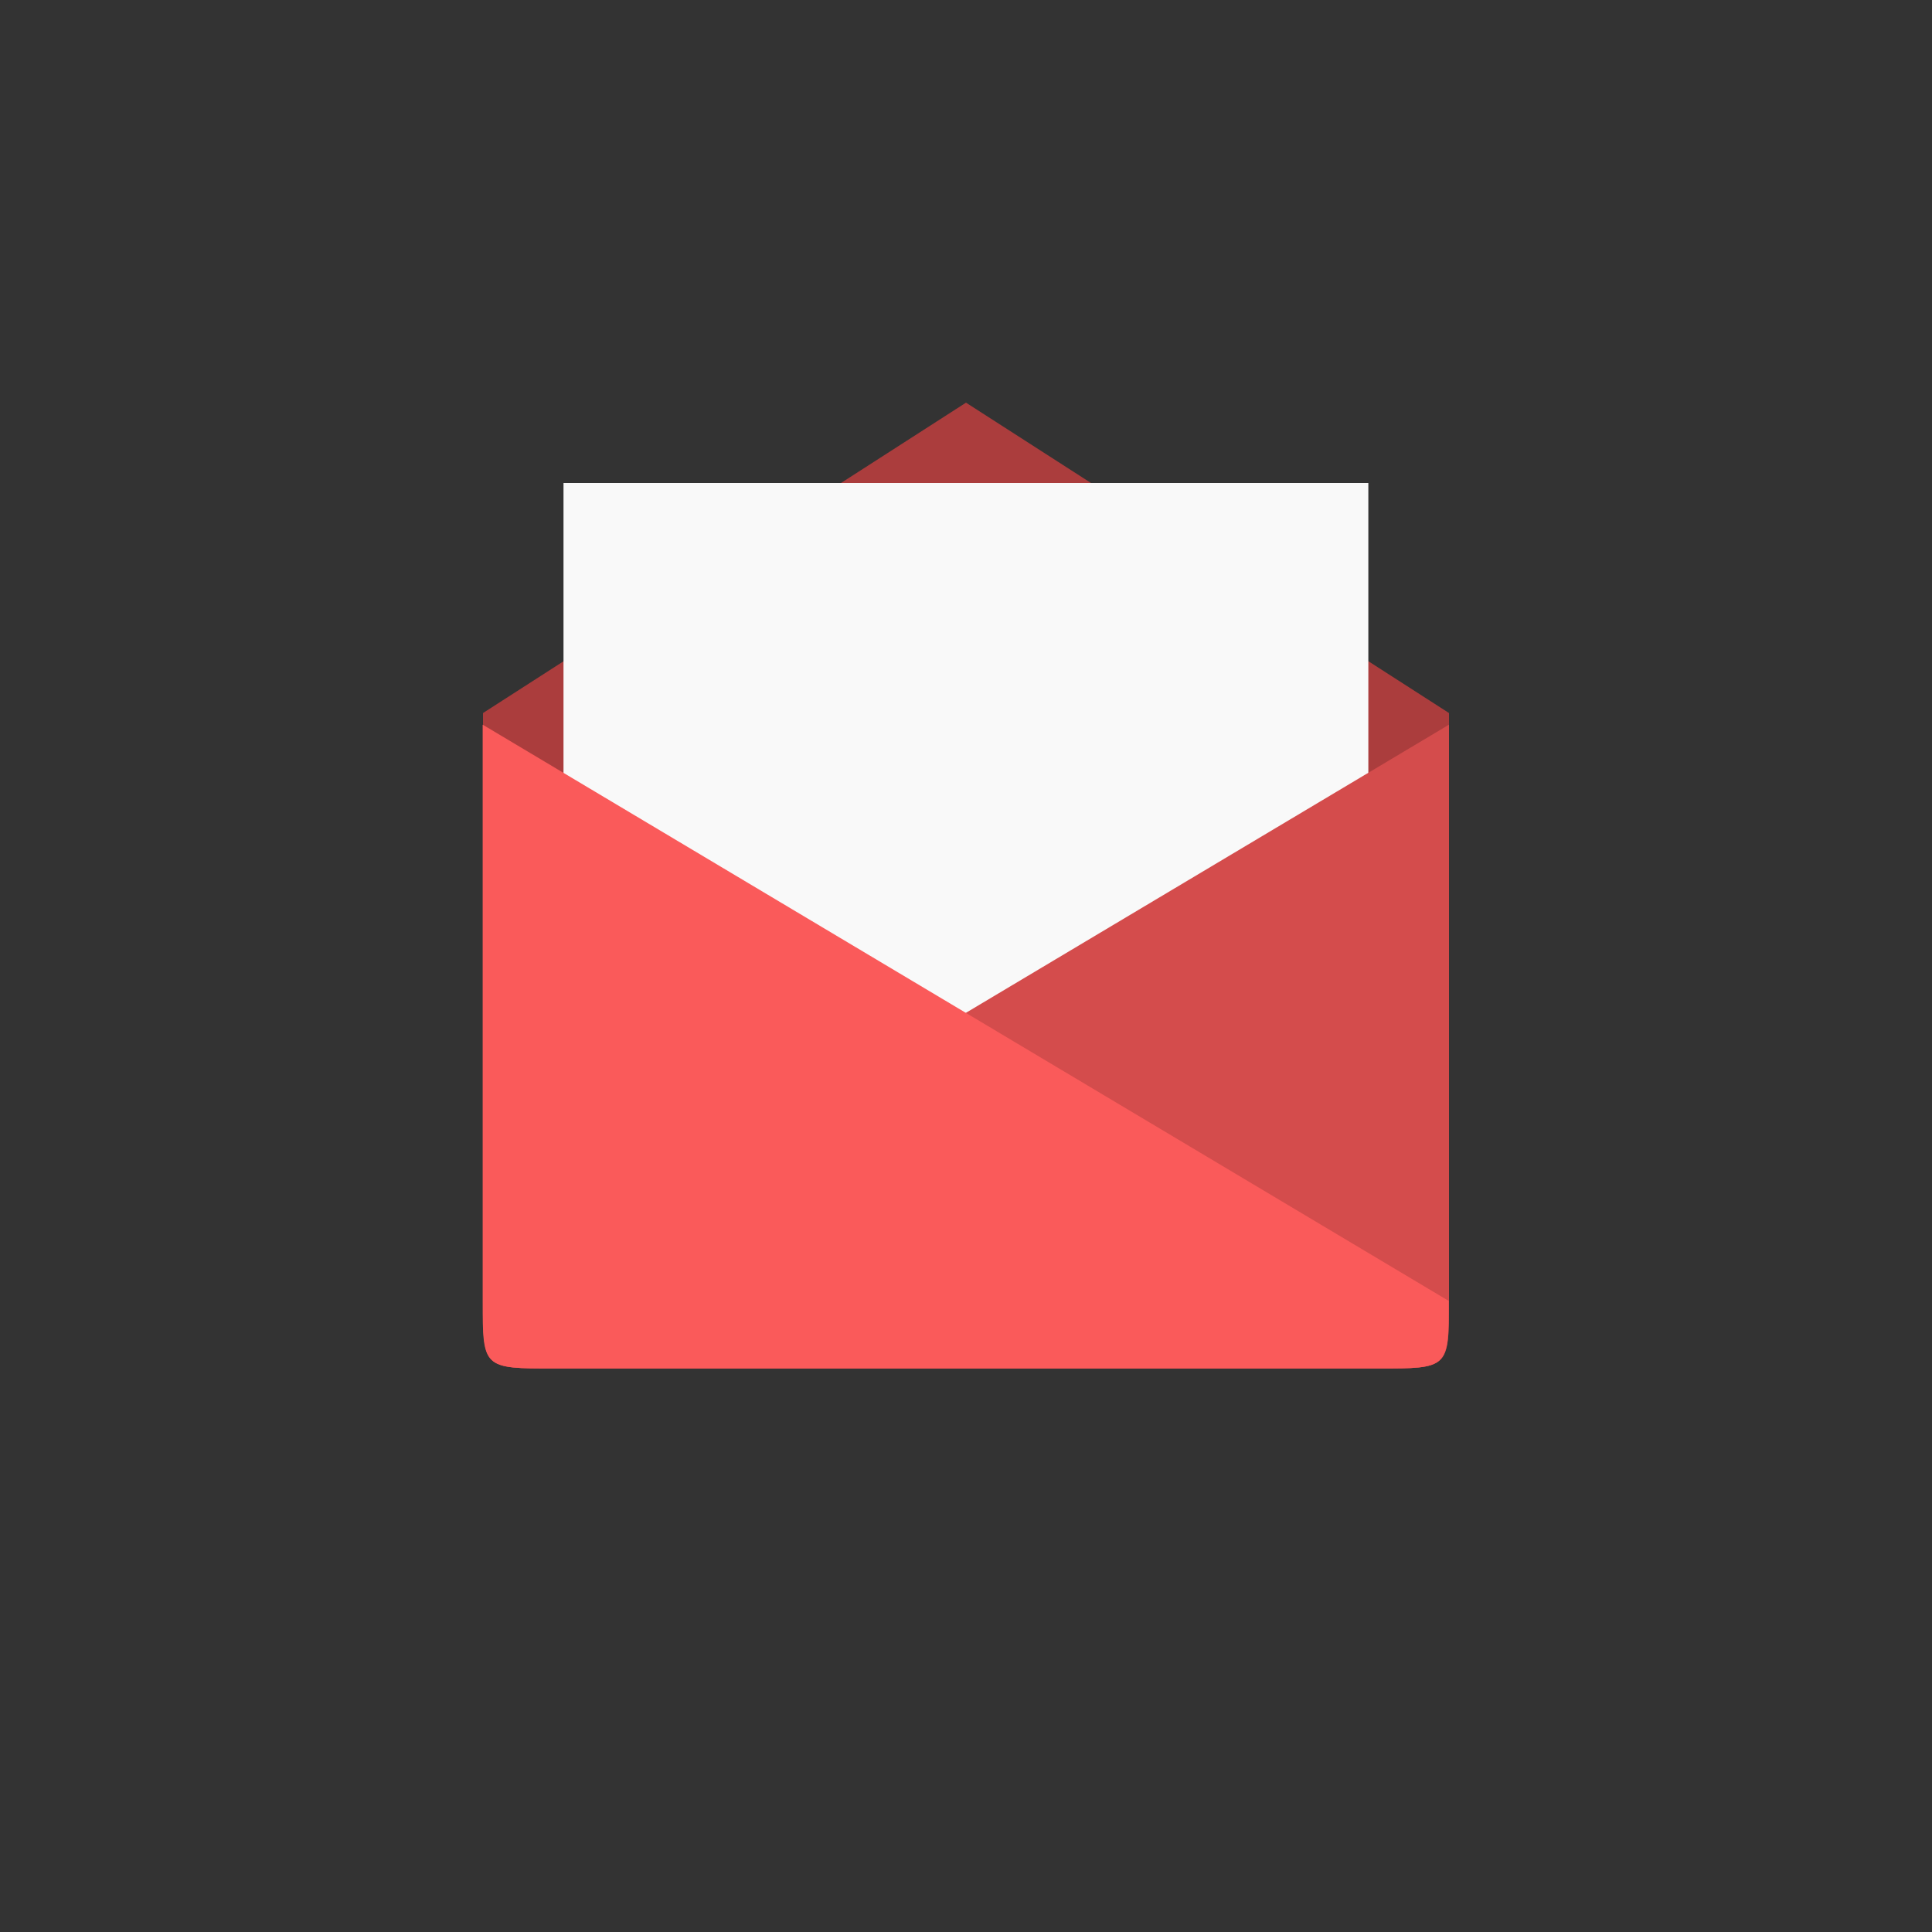 <!-- color: #39597b -->
<svg xmlns="http://www.w3.org/2000/svg" xmlns:xlink="http://www.w3.org/1999/xlink" width="48px" height="48px" viewBox="0 0 48 48" version="1.1">
<rect x="0" y="0" width="48" height="48" fill="#333333" stroke="none"/>
<g id="surface1">
<path style=" stroke:none;fill-rule:nonzero;fill:rgb(67.059%,23.922%,23.922%);fill-opacity:1;" d="M 13.777 34 L 34.223 34 C 36 34 36 34 36 32.285 L 36 17.715 L 24 10.004 L 12 17.715 L 12 32.285 C 12 34 12 34 13.781 34 M 13.781 34 "/>
<path style=" stroke:none;fill-rule:nonzero;fill:rgb(97.647%,97.647%,97.647%);fill-opacity:1;" d="M 14 12 L 14 32 L 33.996 32 L 33.996 12 M 14 12 "/>
<path style=" stroke:none;fill-rule:nonzero;fill:rgb(83.137%,29.804%,29.804%);fill-opacity:1;" d="M 13.777 34 L 34.223 34 C 36 34 36 34 36 32.32 L 36 18.004 L 12 32.32 C 12 34 12 34 13.781 34 M 13.777 34 "/>
<path style=" stroke:none;fill-rule:nonzero;fill:rgb(98.039%,35.294%,35.294%);fill-opacity:1;" d="M 34.219 34 L 13.773 34 C 11.992 34 11.992 34 11.992 32.32 L 11.992 18.004 L 35.992 32.32 C 35.992 34 35.992 34 34.223 34 M 34.227 34 "/>
</g>
</svg>
